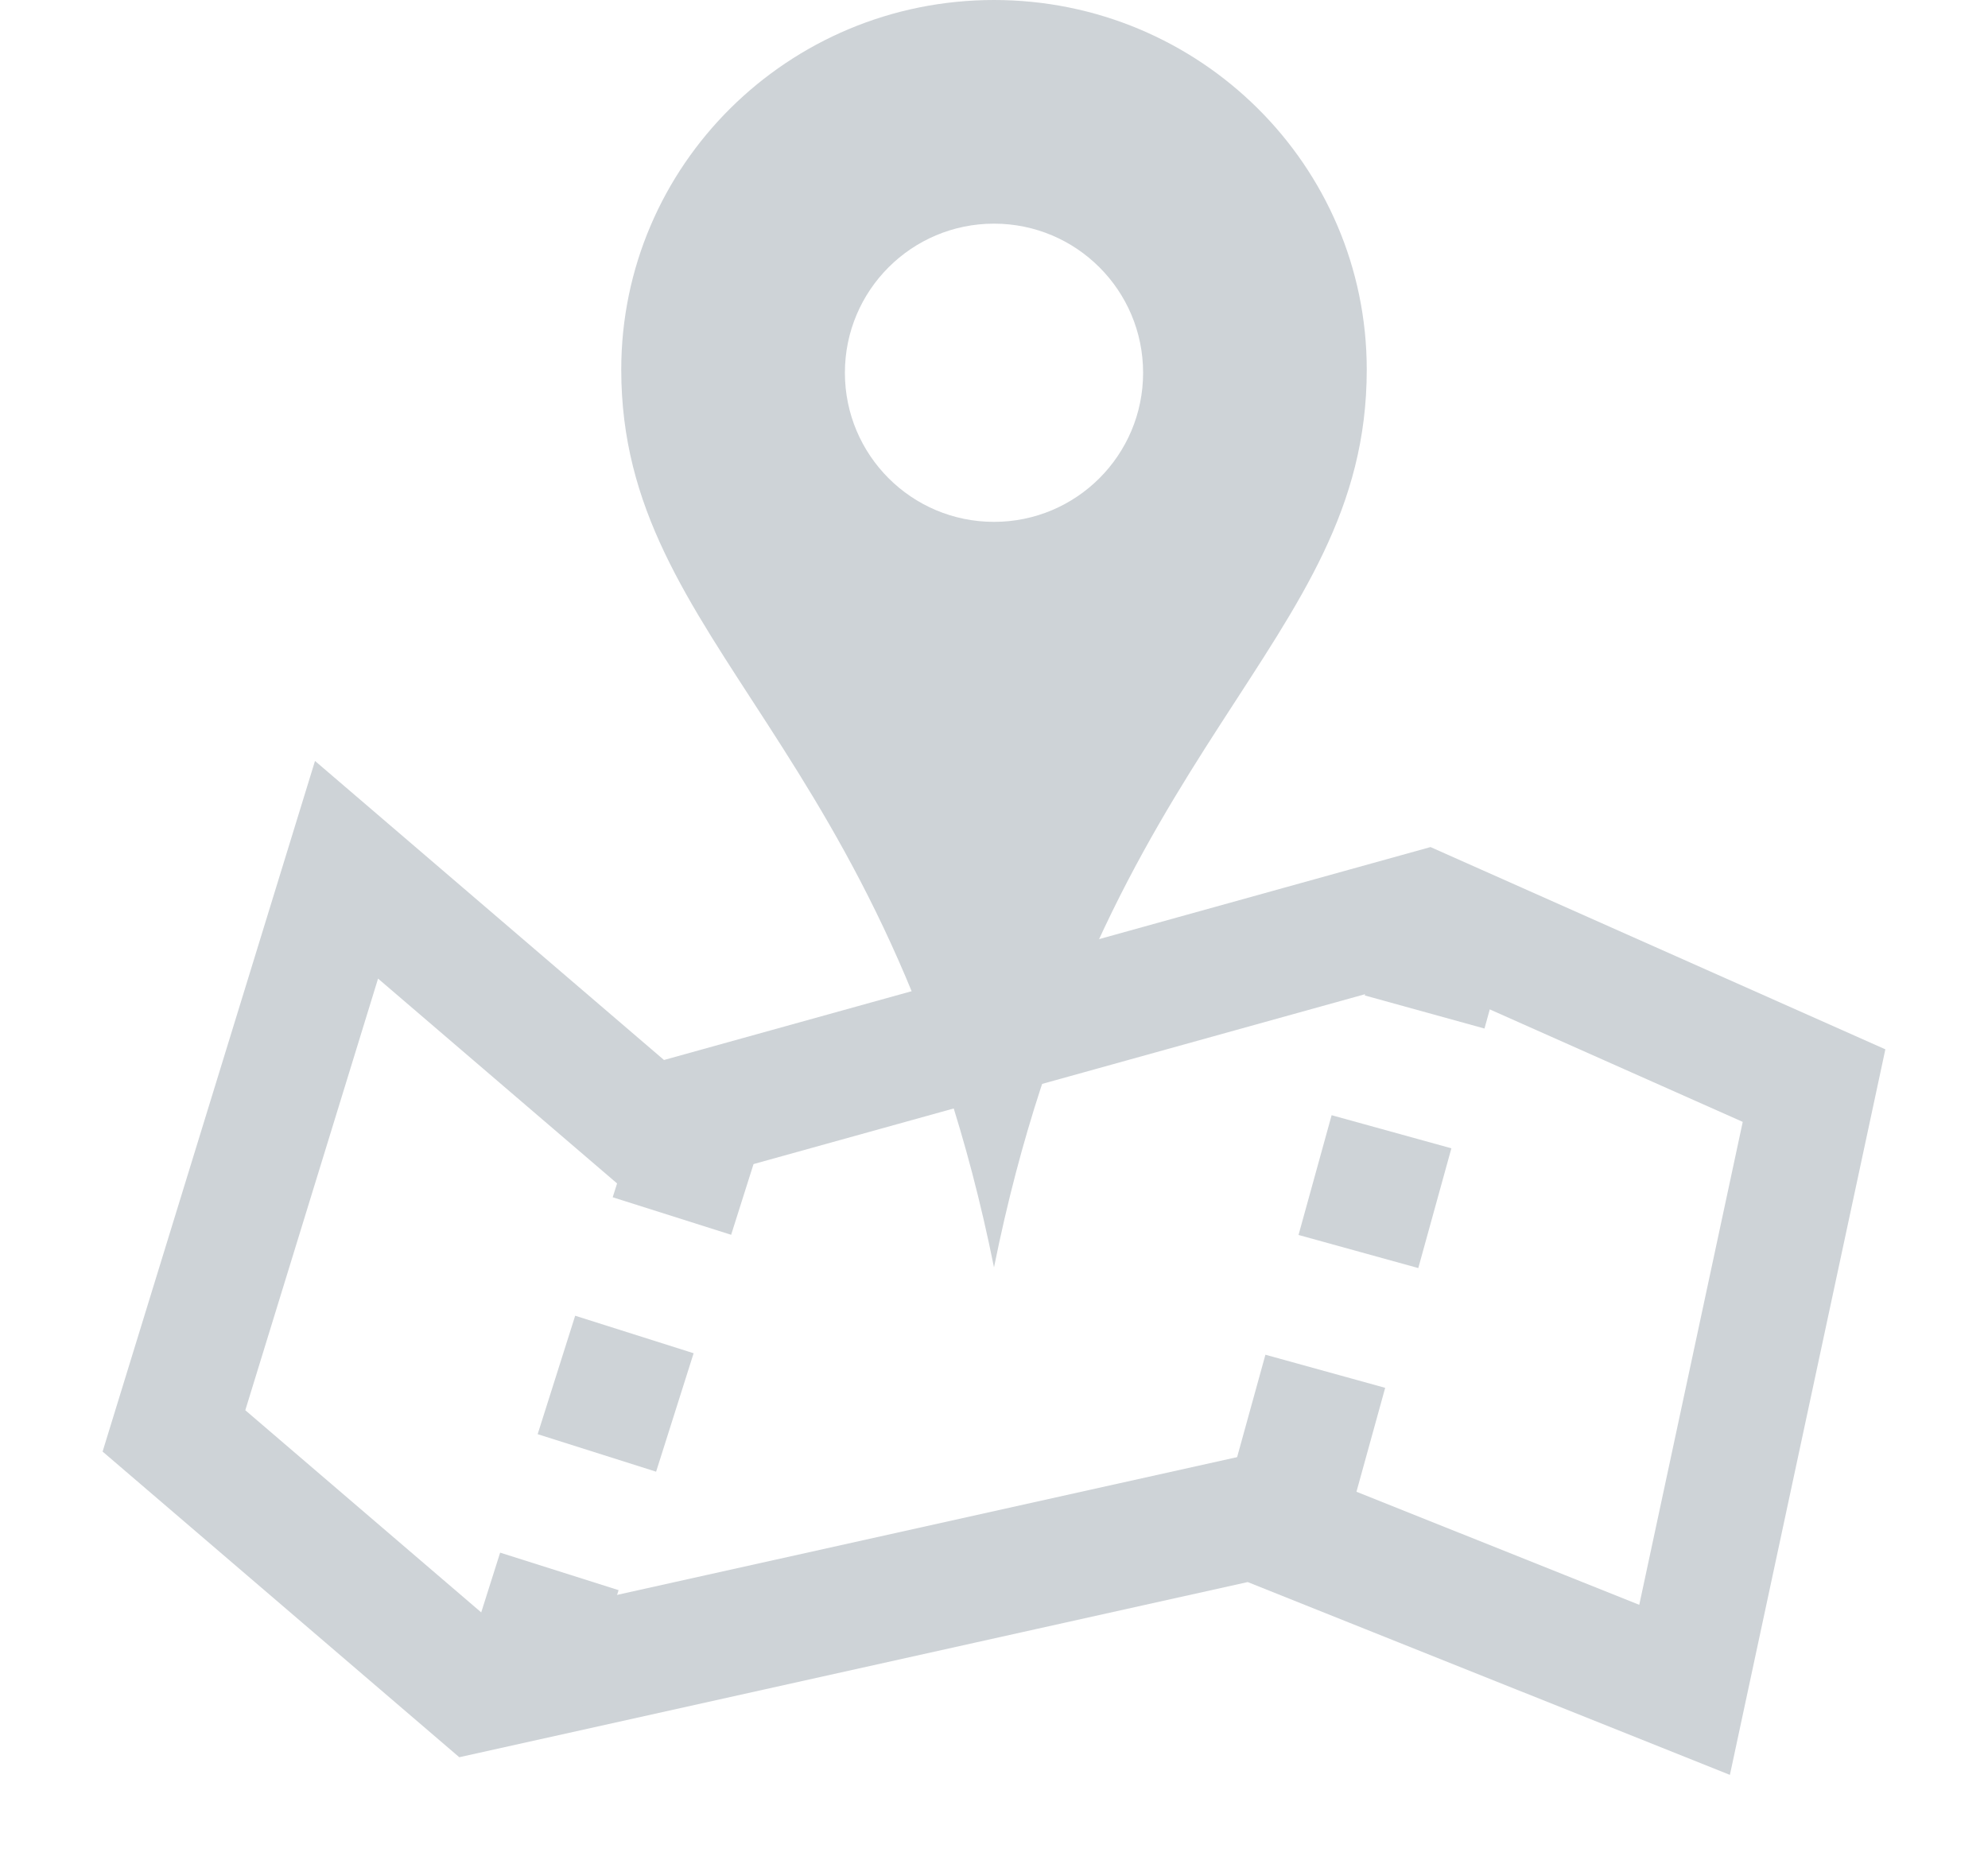 <?xml version="1.0" encoding="UTF-8"?>
<svg width="16px" height="15px" viewBox="0 0 16 15" version="1.1" xmlns="http://www.w3.org/2000/svg" xmlns:xlink="http://www.w3.org/1999/xlink">
    <!-- Generator: Sketch 50.2 (55047) - http://www.bohemiancoding.com/sketch -->
    <title>dark/aside/view</title>
    <desc>Created with Sketch.</desc>
    <defs></defs>
    <g id="Page-1" stroke="none" stroke-width="1" fill="none" fill-rule="evenodd">
        <g id="00a" transform="translate(-188, -171)">
            <g id="dark/aside/view" transform="translate(188, 170)">
                <rect id="Rectangle-4" x="0" y="0" width="16" height="16"></rect>
                <g id="Group" transform="translate(1, 1)">
                    <polygon id="Path-279" stroke="#CED3D7" points="4.221 9.084 1.789 7 0.4 11.516 2.832 13.6 9.084 12.211 12.558 13.6 13.6 8.737 10.474 7.347"></polygon>
                    <path d="M9.4,12 L10.782,7 M3.2,13.6 L4.847,8.4" id="Path-280" stroke="#CED3D7" stroke-dasharray="1"></path>
                    <path d="M7,10.2 C6.143,5.95 4,5.206 4,2.975 C4,1.332 5.343,0 7,0 C8.657,0 10,1.332 10,2.975 C10,5.206 7.857,5.95 7,10.2 Z M7,4.2 C7.663,4.2 8.2,3.663 8.2,3 C8.2,2.337 7.663,1.8 7,1.8 C6.337,1.8 5.8,2.337 5.8,3 C5.8,3.663 6.337,4.2 7,4.2 Z" id="Oval-125" fill="#CED3D7"></path>
                </g>
            </g>
        </g>
    </g>
</svg>